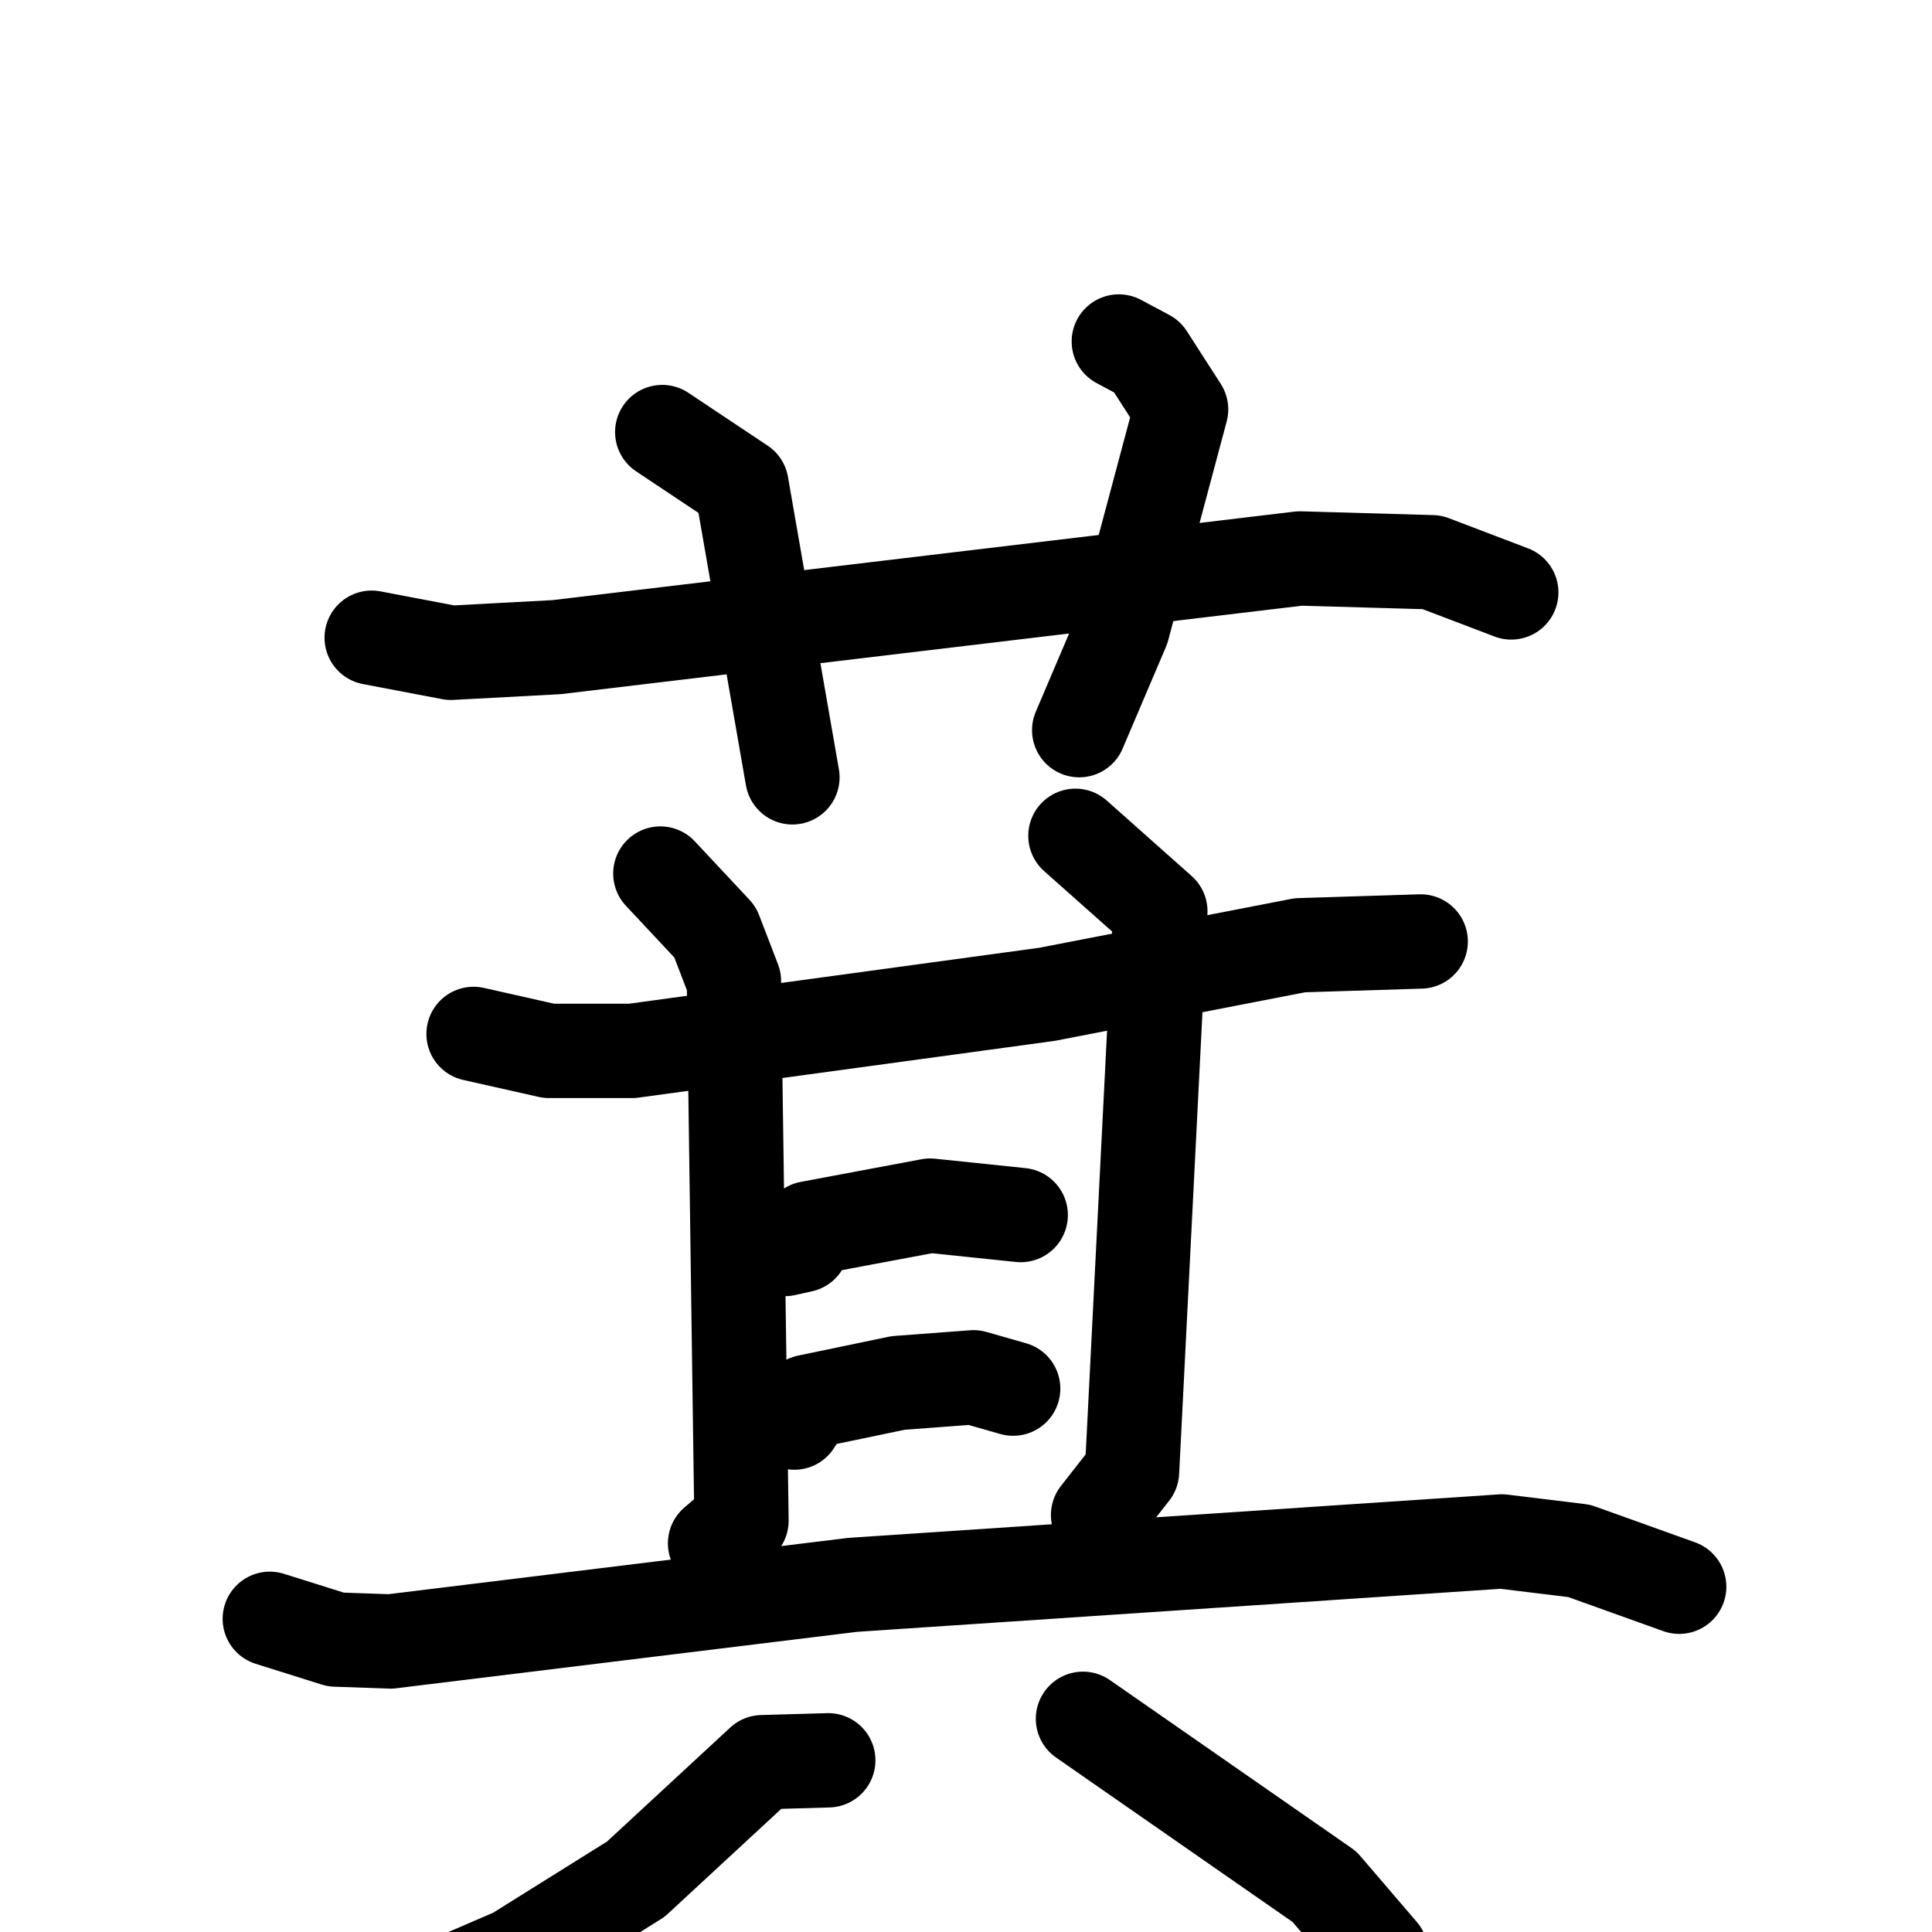 <svg xmlns="http://www.w3.org/2000/svg" viewBox="0 0 1024 1024">
  <g style="fill:none;stroke:#000000;stroke-width:50;stroke-linecap:round;stroke-linejoin:round;" transform="scale(1, 1) translate(0, 0)">
    <path d="M 197.0,338.0 L 239.0,346.0 L 295.0,343.0 L 689.0,296.0 L 759.0,298.0 L 801.0,314.0"/>
    <path d="M 351.0,229.0 L 393.0,257.0 L 420.0,412.0"/>
    <path d="M 593.0,181.0 L 608.0,189.0 L 626.0,217.0 L 595.0,333.0 L 572.0,387.0"/>
    <path d="M 251.0,548.0 L 291.0,557.0 L 335.0,557.0 L 555.0,527.0 L 689.0,501.0 L 753.0,499.0"/>
    <path d="M 350.0,463.0 L 379.0,494.0 L 389.0,520.0 L 393.0,806.0 L 379.0,818.0"/>
    <path d="M 570.0,443.0 L 615.0,483.0 L 600.0,780.0 L 582.0,803.0"/>
    <path d="M 416.0,662.0 L 425.0,660.0 L 429.0,651.0 L 493.0,639.0 L 541.0,644.0"/>
    <path d="M 421.0,754.0 L 428.0,743.0 L 476.0,733.0 L 516.0,730.0 L 537.0,736.0"/>
    <path d="M 143.0,858.0 L 178.0,869.0 L 207.0,870.0 L 452.0,840.0 L 796.0,817.0 L 837.0,822.0 L 890.0,841.0"/>
    <path d="M 439.0,933.0 L 404.0,934.0 L 337.0,996.0 L 273.0,1036.0 L 215.0,1061.0"/>
    <path d="M 574.0,911.0 L 702.0,1000.0 L 732.0,1035.0 L 746.0,1066.0"/>
  </g>
</svg>
